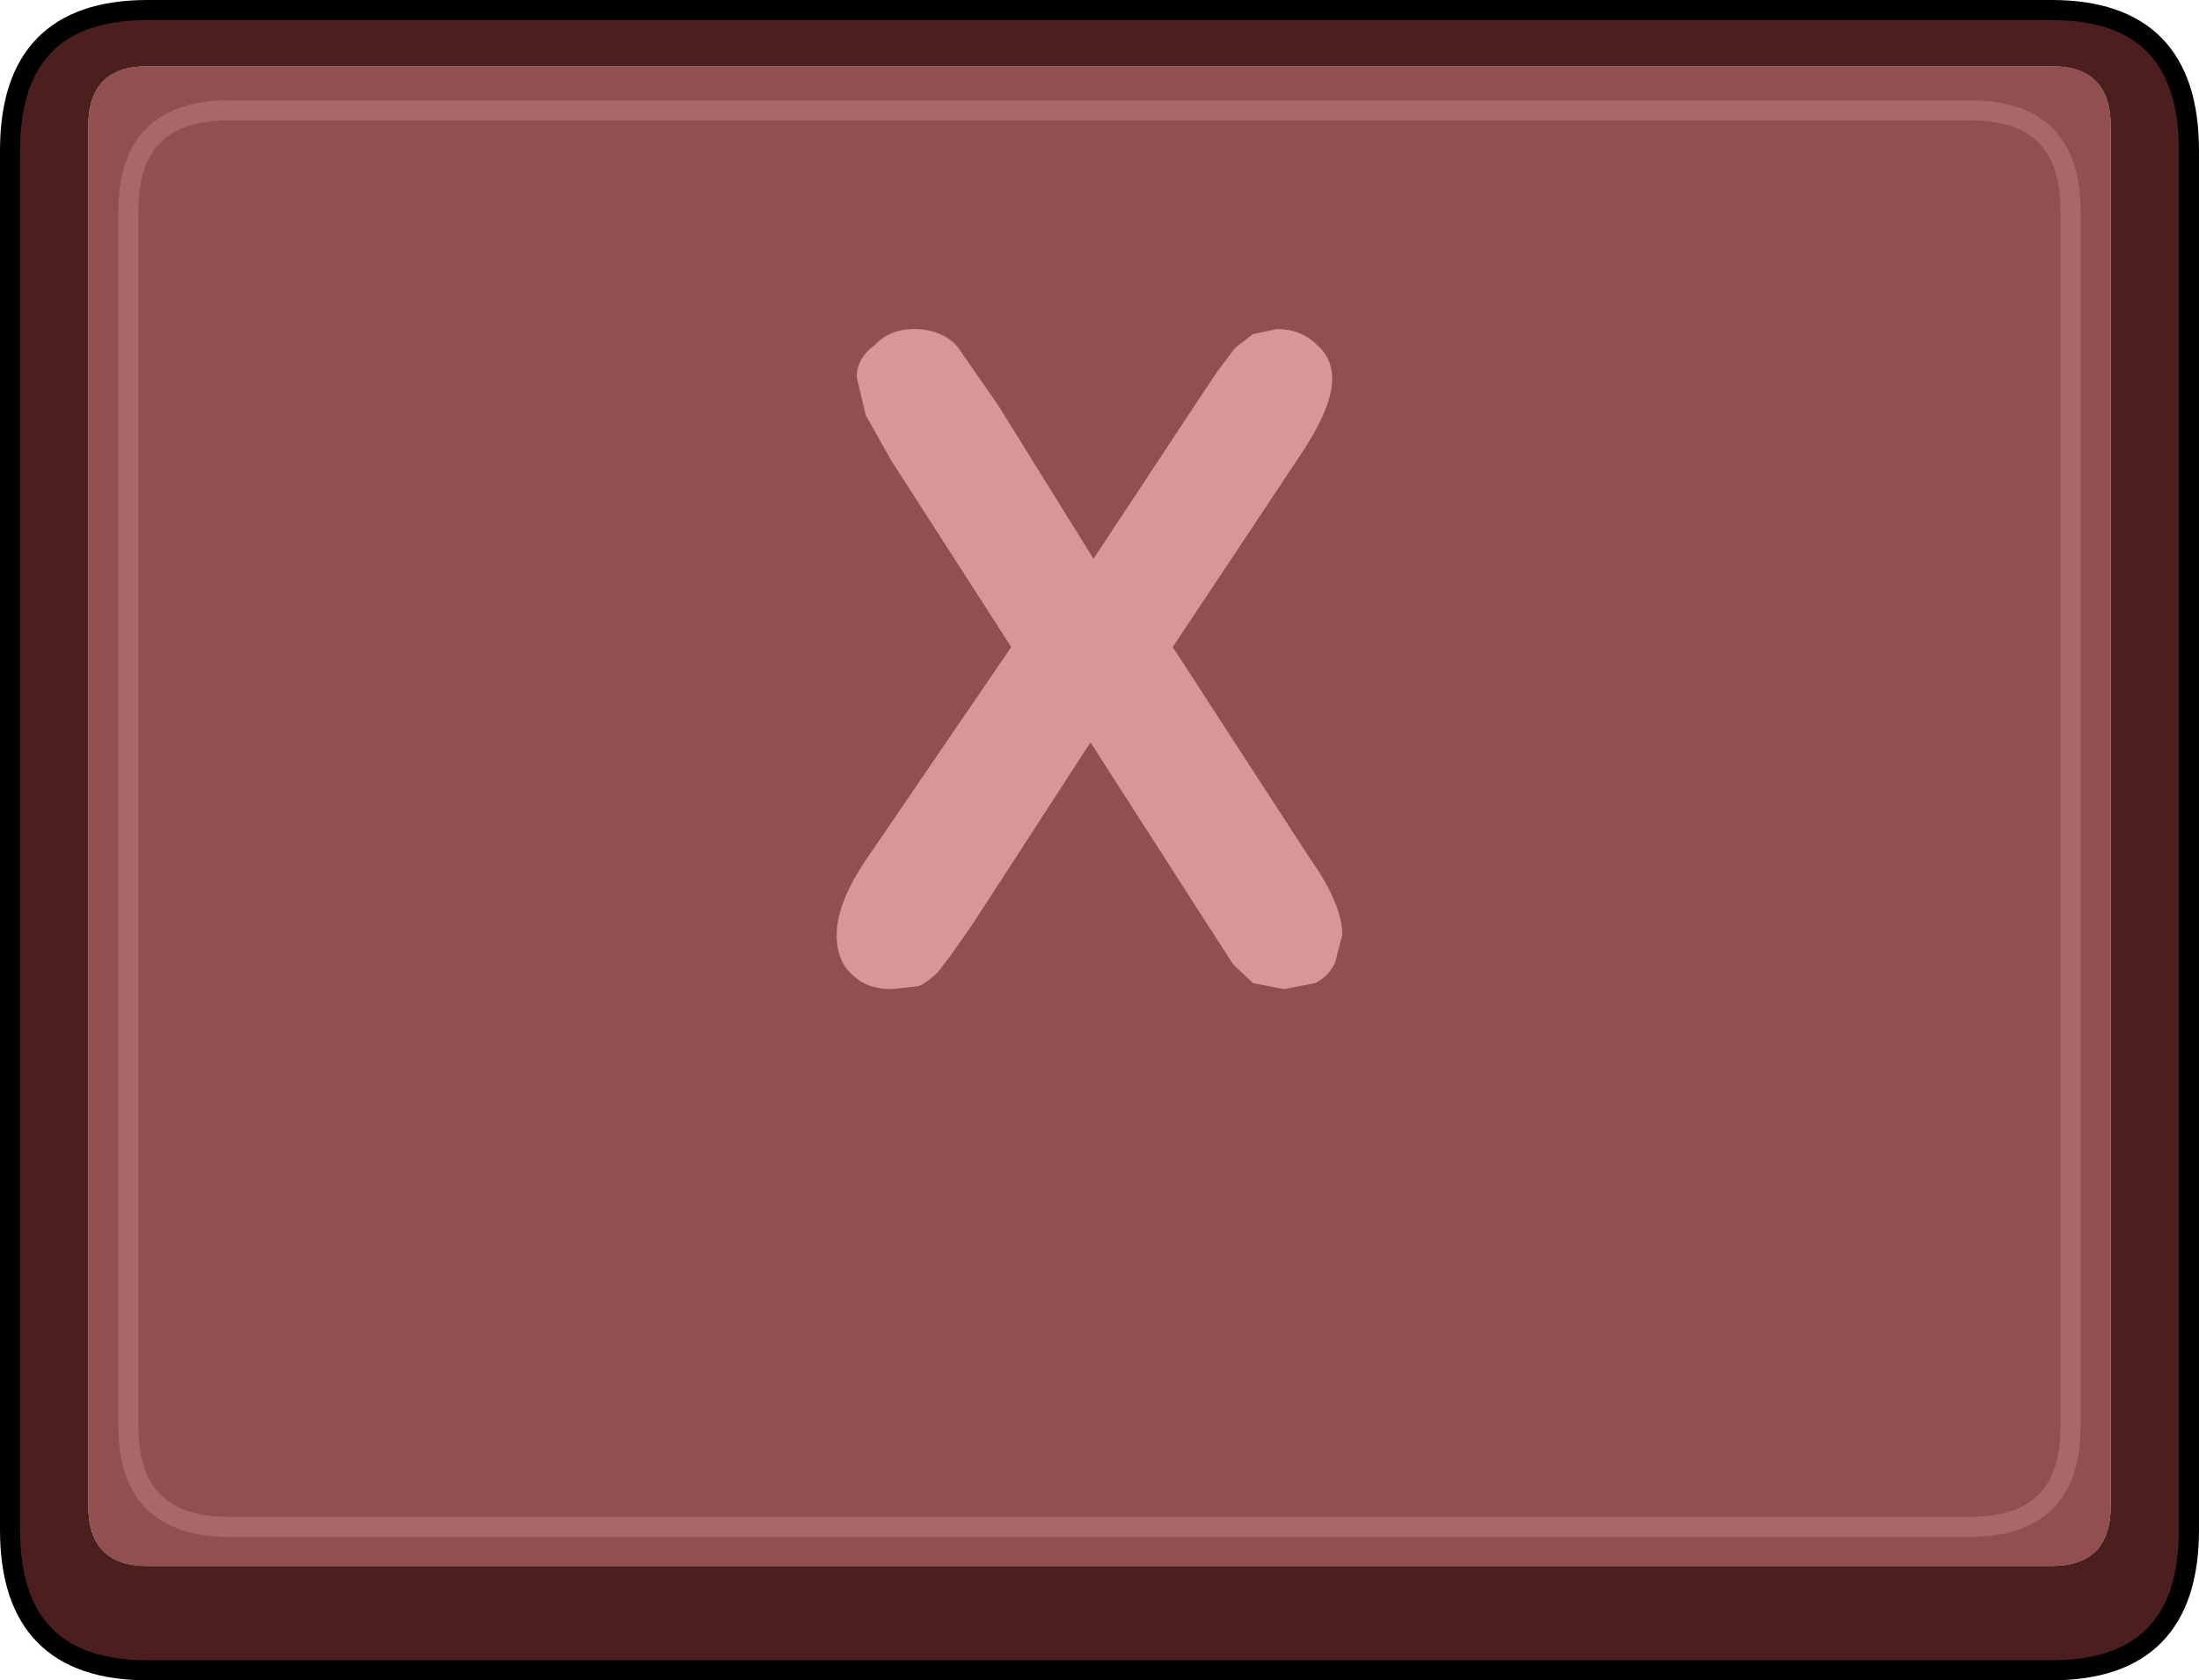 <?xml version="1.0" encoding="UTF-8" standalone="no"?>
<svg xmlns:xlink="http://www.w3.org/1999/xlink" height="83.75px" width="109.6px" xmlns="http://www.w3.org/2000/svg">
  <g transform="matrix(1.0, 0.0, 0.0, 1.0, 55.7, 41.8)">
    <path d="M-51.3 -35.5 Q-51.3 -38.5 -48.35 -38.5 L46.55 -38.5 Q49.5 -38.5 49.5 -35.5 L49.5 33.25 Q49.5 36.25 46.55 36.25 L-48.35 36.25 Q-51.3 36.25 -51.3 33.25 L-51.3 -35.5" fill="#914f4f" fill-rule="evenodd" stroke="none"/>
    <path d="M-51.3 -35.5 L-51.3 33.25 Q-51.3 36.25 -48.35 36.25 L46.55 36.25 Q49.5 36.25 49.5 33.25 L49.5 -35.5 Q49.5 -38.5 46.55 -38.5 L-48.35 -38.5 Q-51.3 -38.5 -51.3 -35.5 M-48.35 -41.3 L46.55 -41.3 Q53.4 -41.3 53.4 -34.3 L53.4 34.45 Q53.4 41.45 46.55 41.45 L-48.35 41.45 Q-55.2 41.45 -55.2 34.45 L-55.2 -34.3 Q-55.2 -41.3 -48.35 -41.3" fill="#4d1e1e" fill-rule="evenodd" stroke="none"/>
    <path d="M-48.35 -41.3 L46.55 -41.3 Q53.4 -41.3 53.4 -34.3 L53.4 34.45 Q53.4 41.45 46.55 41.45 L-48.35 41.45 Q-55.2 41.45 -55.2 34.45 L-55.2 -34.3 Q-55.2 -41.3 -48.35 -41.3 Z" fill="none" stroke="#000000" stroke-linecap="round" stroke-linejoin="round" stroke-width="1.0"/>
    <path d="M-12.4 0.85 L-5.3 -9.55 -11.25 -18.8 -12.55 -21.1 -13.0 -23.0 Q-13.0 -23.95 -12.1 -24.6 -11.35 -25.4 -10.15 -25.4 -8.8 -25.4 -8.0 -24.55 L-5.95 -21.6 -1.2 -13.95 3.85 -21.6 4.95 -23.25 5.85 -24.45 6.75 -25.15 7.95 -25.4 Q9.15 -25.4 9.95 -24.6 10.7 -23.95 10.7 -22.9 10.7 -21.45 9.0 -18.95 L2.75 -9.55 9.5 0.85 Q10.45 2.2 10.8 3.1 11.2 4.0 11.2 4.8 L10.85 6.15 Q10.55 6.85 9.85 7.2 L8.3 7.5 6.75 7.2 5.75 6.25 4.3 4.0 -1.35 -4.8 -7.25 4.3 -8.3 5.8 -8.95 6.65 Q-9.4 7.1 -9.9 7.35 L-11.25 7.5 Q-12.45 7.5 -13.15 6.85 -14.0 6.15 -14.0 4.8 -14.0 3.15 -12.4 0.85" fill="#d79797" fill-rule="evenodd" stroke="none"/>
    <path d="M-44.3 -36.3 L42.5 -36.3 Q47.5 -36.3 47.5 -31.3 L47.5 29.3 Q47.5 34.3 42.5 34.3 L-44.3 34.3 Q-49.3 34.3 -49.3 29.3 L-49.3 -31.3 Q-49.3 -36.3 -44.3 -36.3 Z" fill="none" stroke="#ffbdbd" stroke-linecap="round" stroke-linejoin="round" stroke-opacity="0.22" stroke-width="1.0"/>
  </g>
</svg>
